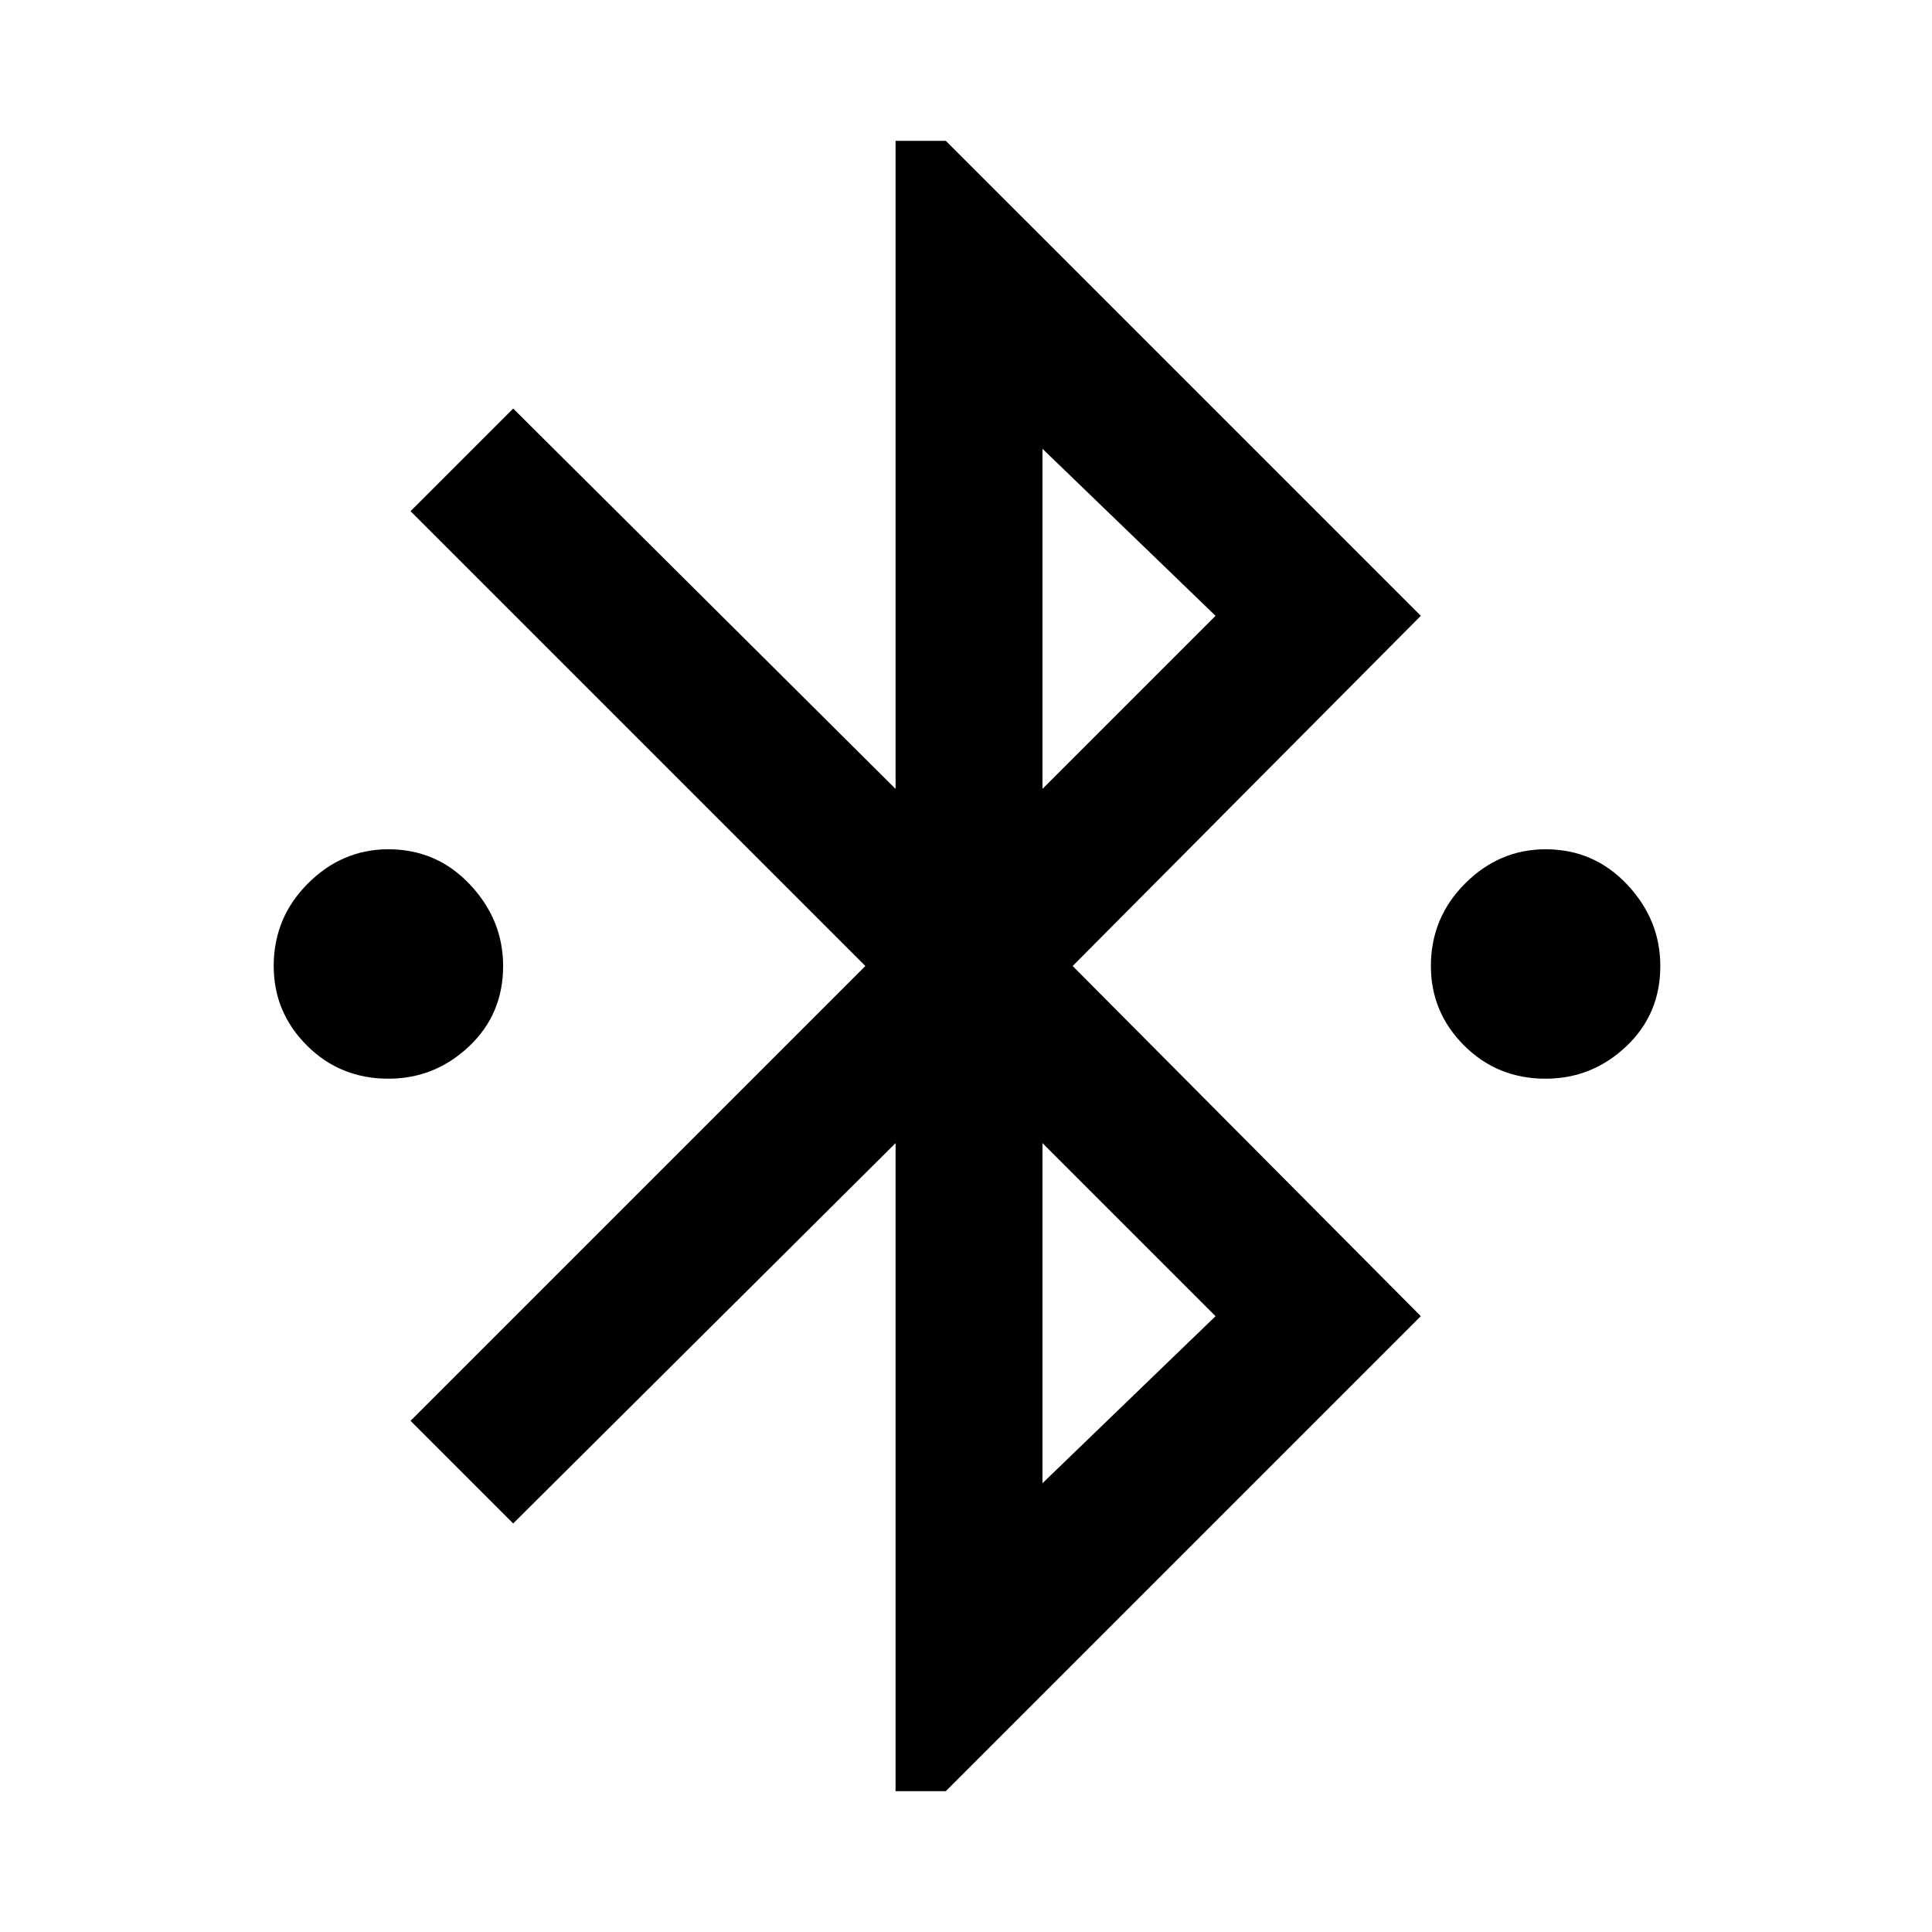 <svg xmlns="http://www.w3.org/2000/svg" height="48" width="48"><path d="M22.25 44.5V28.4L12.75 37.85L10.2 35.3L21.5 24L10.2 12.7L12.75 10.15L22.25 19.6V3.5H23.5L35.3 15.3L26.65 24L35.3 32.7L23.5 44.5ZM25.9 19.6 30.2 15.3 25.9 11.15ZM25.9 36.85 30.2 32.7 25.9 28.4ZM9.65 26.8Q8.45 26.8 7.625 25.975Q6.8 25.15 6.8 24Q6.8 22.8 7.65 21.95Q8.5 21.1 9.65 21.1Q10.85 21.1 11.675 21.975Q12.5 22.85 12.5 24Q12.5 25.2 11.65 26Q10.8 26.8 9.65 26.8ZM38.4 26.8Q37.2 26.8 36.375 25.975Q35.55 25.15 35.55 24Q35.55 22.8 36.4 21.95Q37.25 21.1 38.4 21.1Q39.6 21.1 40.425 21.975Q41.25 22.85 41.25 24Q41.25 25.2 40.4 26Q39.55 26.8 38.4 26.8Z"/></svg>